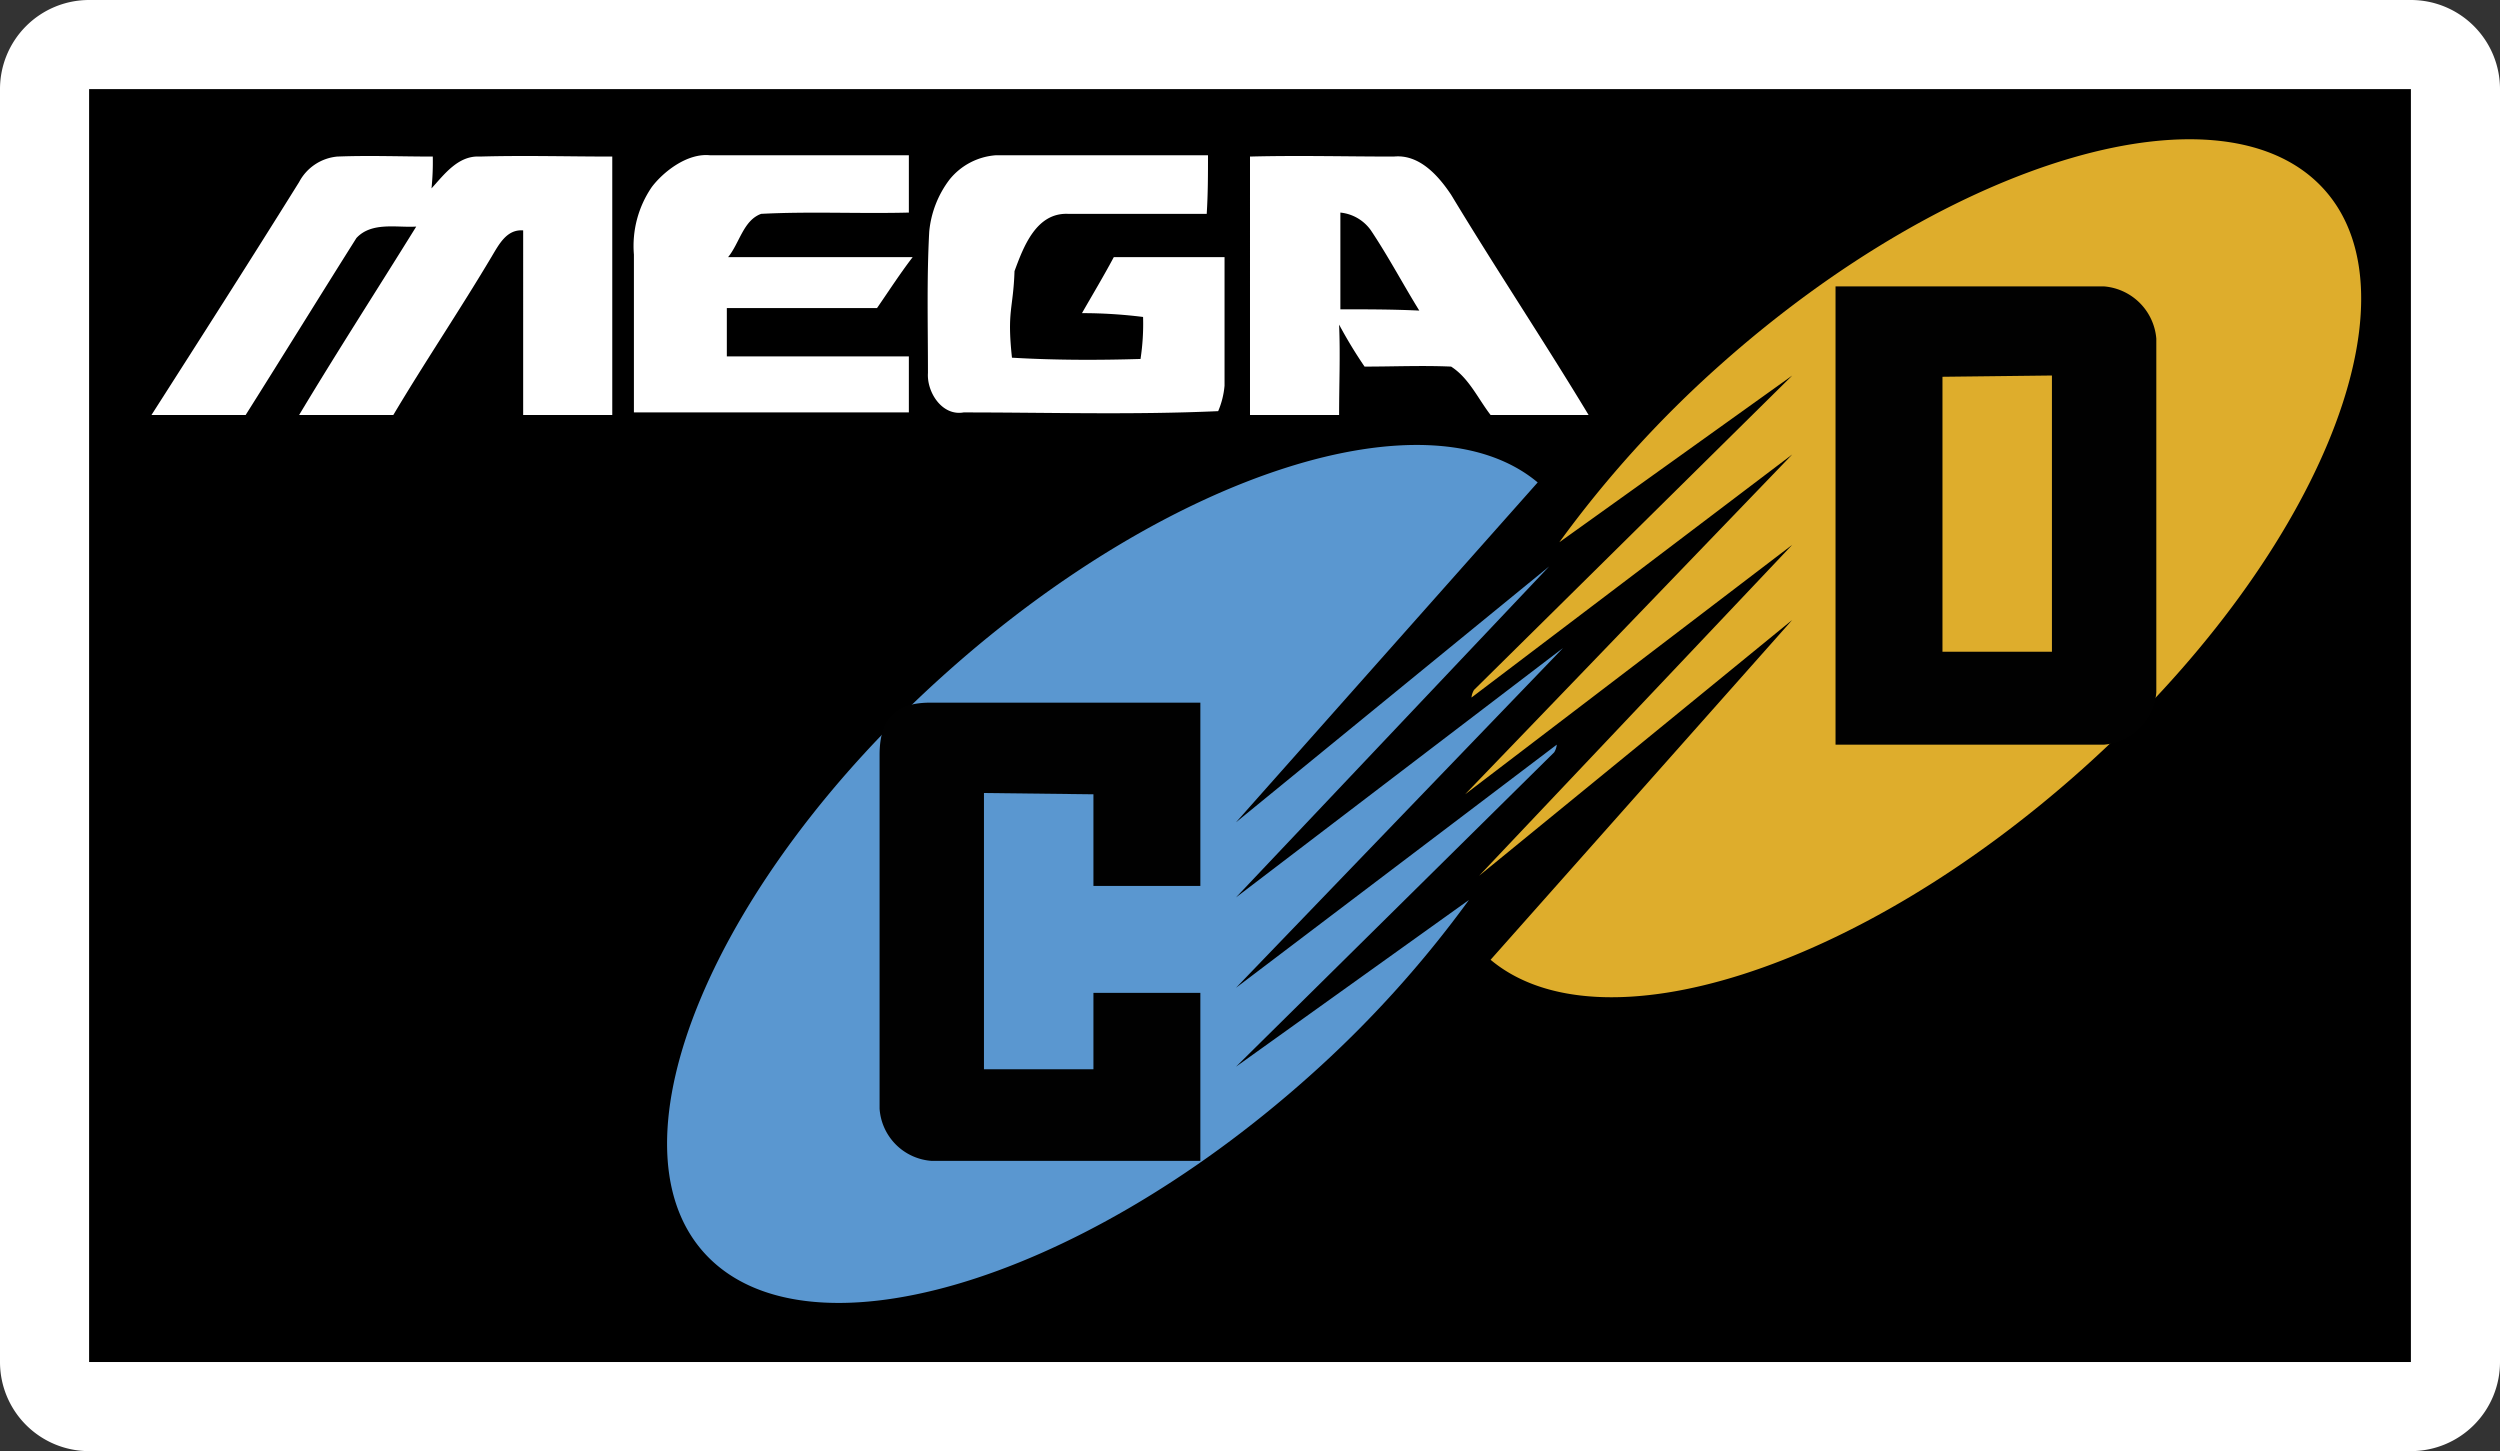<?xml version="1.0" encoding="UTF-8" standalone="no"?>
<svg
   id="Ebene_2"
   data-name="Ebene 2"
   viewBox="0 0 196.4 114"
   version="1.1"
   sodipodi:docname="segacd.svg"
   width="196.4"
   height="114"
   inkscape:version="1.1 (c68e22c387, 2021-05-23)"
   xmlns:inkscape="http://www.inkscape.org/namespaces/inkscape"
   xmlns:sodipodi="http://sodipodi.sourceforge.net/DTD/sodipodi-0.dtd"
   xmlns="http://www.w3.org/2000/svg"
   xmlns:svg="http://www.w3.org/2000/svg">
  <rect x="0" y="0" width="196.4" height="114" fill="#333333" stroke="none"/>
  <defs
     id="defs27" />
  <sodipodi:namedview
     id="namedview25"
     pagecolor="#ffffff"
     bordercolor="#666666"
     borderopacity="1.0"
     inkscape:pageshadow="2"
     inkscape:pageopacity="0.0"
     inkscape:pagecheckerboard="0"
     showgrid="false"
     fit-margin-top="0"
     fit-margin-left="0"
     fit-margin-right="0"
     fit-margin-bottom="0"
     inkscape:zoom="1.113"
     inkscape:cx="98.382749"
     inkscape:cy="56.603774"
     inkscape:window-width="1920"
     inkscape:window-height="1138"
     inkscape:window-x="-8"
     inkscape:window-y="-8"
     inkscape:window-maximized="1"
     inkscape:current-layer="Ebene_2" />
  <g
     id="g855"
     transform="translate(-401.8)">
    <path
       d="m 408.8,3.5 h 182.4 a 3.54,3.54 0 0 1 3.5,3.5 v 100 a 3.54,3.54 0 0 1 -3.5,3.5 H 408.8 A 3.54,3.54 0 0 1 405.3,107 V 7 a 3.54,3.54 0 0 1 3.5,-3.5 z"
       fill="#ffffff"
       id="path2" />
    <path
       d="M 591.2,7 V 107 H 408.8 V 7 h 182.4 m 0,-7 H 408.8 a 7,7 0 0 0 -7,7 v 100 a 7,7 0 0 0 7,7 h 182.4 a 7,7 0 0 0 7,-7 V 7 a 7,7 0 0 0 -7,-7 z"
       fill="#ffffff"
       id="path4" />
    <rect
       x="408.8"
       y="7"
       width="182.4"
       height="100"
       id="rect6" />
    <path
       d="m 498.9,83.8 25,-24.7 a 1.42,1.42 0 0 0 0.2,-0.6 l -25.2,19.1 25.7,-26.7 -25.7,19.6 24.6,-26 -24.6,20.1 23.7,-26.7 c -8.6,-7.2 -28.8,-0.8 -46.4,14.9 -18.4,16.4 -26.9,36.9 -19.1,45.6 7.8,8.7 29.1,2.6 47.5,-13.8 a 87.46,87.46 0 0 0 12.6,-13.9 z"
       fill="#5a97d0"
       id="path8" />
    <path
       d="m 487.7,62.4 -8.6,-0.1 V 84 h 8.6 v -6 h 8.4 V 91.2 H 475 a 4.41,4.41 0 0 1 -4.1,-4.1 V 59.3 c 0,-3 1.4,-4.1 4,-4.1 h 21.2 v 14.4 h -8.4 z"
       fill="#010101"
       id="path10" />
    <path
       d="m 542.6,29.5 -25,24.7 a 1.42,1.42 0 0 0 -0.2,0.6 l 25.2,-19.1 -25.7,26.7 25.7,-19.6 -24.6,26 24.6,-20.1 -23.7,26.7 c 8.6,7.2 28.8,0.8 46.4,-14.9 18.4,-16.4 26.9,-36.9 19.1,-45.6 -7.8,-8.7 -29.1,-2.6 -47.5,13.8 a 87.46,87.46 0 0 0 -12.6,13.9 z"
       fill="#dead2c"
       id="path12" />
    <path
       d="m 571.2,54.4 a 4.49,4.49 0 0 1 -4.1,4.1 H 546 v -36 h 21.1 a 4.49,4.49 0 0 1 4.1,4.1 z M 554.4,51.2 H 563 V 29.5 l -8.6,0.1 z"
       fill="#010101"
       id="path14" />
    <path
       d="m 425.3,14.3 a 3.78,3.78 0 0 1 3,-2 c 2.5,-0.1 5,0 7.5,0 a 20.9,20.9 0 0 1 -0.1,2.5 c 1,-1.1 2.1,-2.6 3.8,-2.5 3.5,-0.1 6.9,0 10.4,0 v 20.3 h -7 V 18.1 c -1.3,-0.1 -1.9,1.1 -2.5,2.1 -2.5,4.2 -5.2,8.2 -7.7,12.4 h -7.4 c 3,-5 6.1,-9.8 9.2,-14.8 -1.5,0.1 -3.5,-0.4 -4.7,0.9 -2.9,4.6 -5.8,9.3 -8.7,13.9 h -7.4 c 3.9,-6.1 7.8,-12.2 11.6,-18.3 z"
       fill="#ffffff"
       id="path16" />
    <path
       d="m 453,14.7 c 0.9,-1.2 2.8,-2.7 4.6,-2.5 h 15.6 v 4.5 c -3.9,0.1 -7.7,-0.1 -11.6,0.1 -1.4,0.5 -1.7,2.3 -2.6,3.4 h 14.5 c -1,1.3 -1.9,2.7 -2.8,4 H 458.9 V 28 h 14.3 v 4.4 H 451.6 V 20 a 8.19,8.19 0 0 1 1.4,-5.3 z"
       fill="#ffffff"
       id="path18" />
    <path
       d="m 476.4,14.1 a 5.15,5.15 0 0 1 3.6,-1.9 h 16.7 c 0,1.5 0,3 -0.1,4.6 h -10.9 c -2.5,-0.1 -3.5,2.6 -4.2,4.5 -0.1,3 -0.6,3.1 -0.2,6.8 3.4,0.2 6.8,0.2 10.1,0.1 a 18.29,18.29 0 0 0 0.2,-3.3 38.66,38.66 0 0 0 -4.8,-0.3 c 0.8,-1.4 1.7,-2.9 2.5,-4.4 h 8.7 v 10.1 a 6.53,6.53 0 0 1 -0.5,2 c -6.7,0.3 -13.3,0.1 -20,0.1 -1.7,0.3 -2.9,-1.6 -2.8,-3.1 0,-3.7 -0.1,-7.4 0.1,-11.1 a 8,8 0 0 1 1.6,-4.1 z"
       fill="#ffffff"
       id="path20" />
    <path
       d="m 500,12.3 c 3.8,-0.1 7.5,0 11.3,0 2,-0.2 3.5,1.5 4.5,3 3.5,5.8 7.3,11.5 10.8,17.3 h -7.7 c -1,-1.3 -1.7,-2.9 -3.1,-3.8 -2.3,-0.1 -4.5,0 -6.8,0 a 36.16,36.16 0 0 1 -2,-3.3 c 0.1,2.4 0,4.7 0,7.1 h -7 z m 7.1,4.4 v 7.6 c 2.1,0 4.1,0 6.2,0.1 -1.3,-2.1 -2.4,-4.2 -3.8,-6.3 a 3.34,3.34 0 0 0 -2.4,-1.4 z"
       fill="#ffffff"
       id="path22" />
  </g>
</svg>

